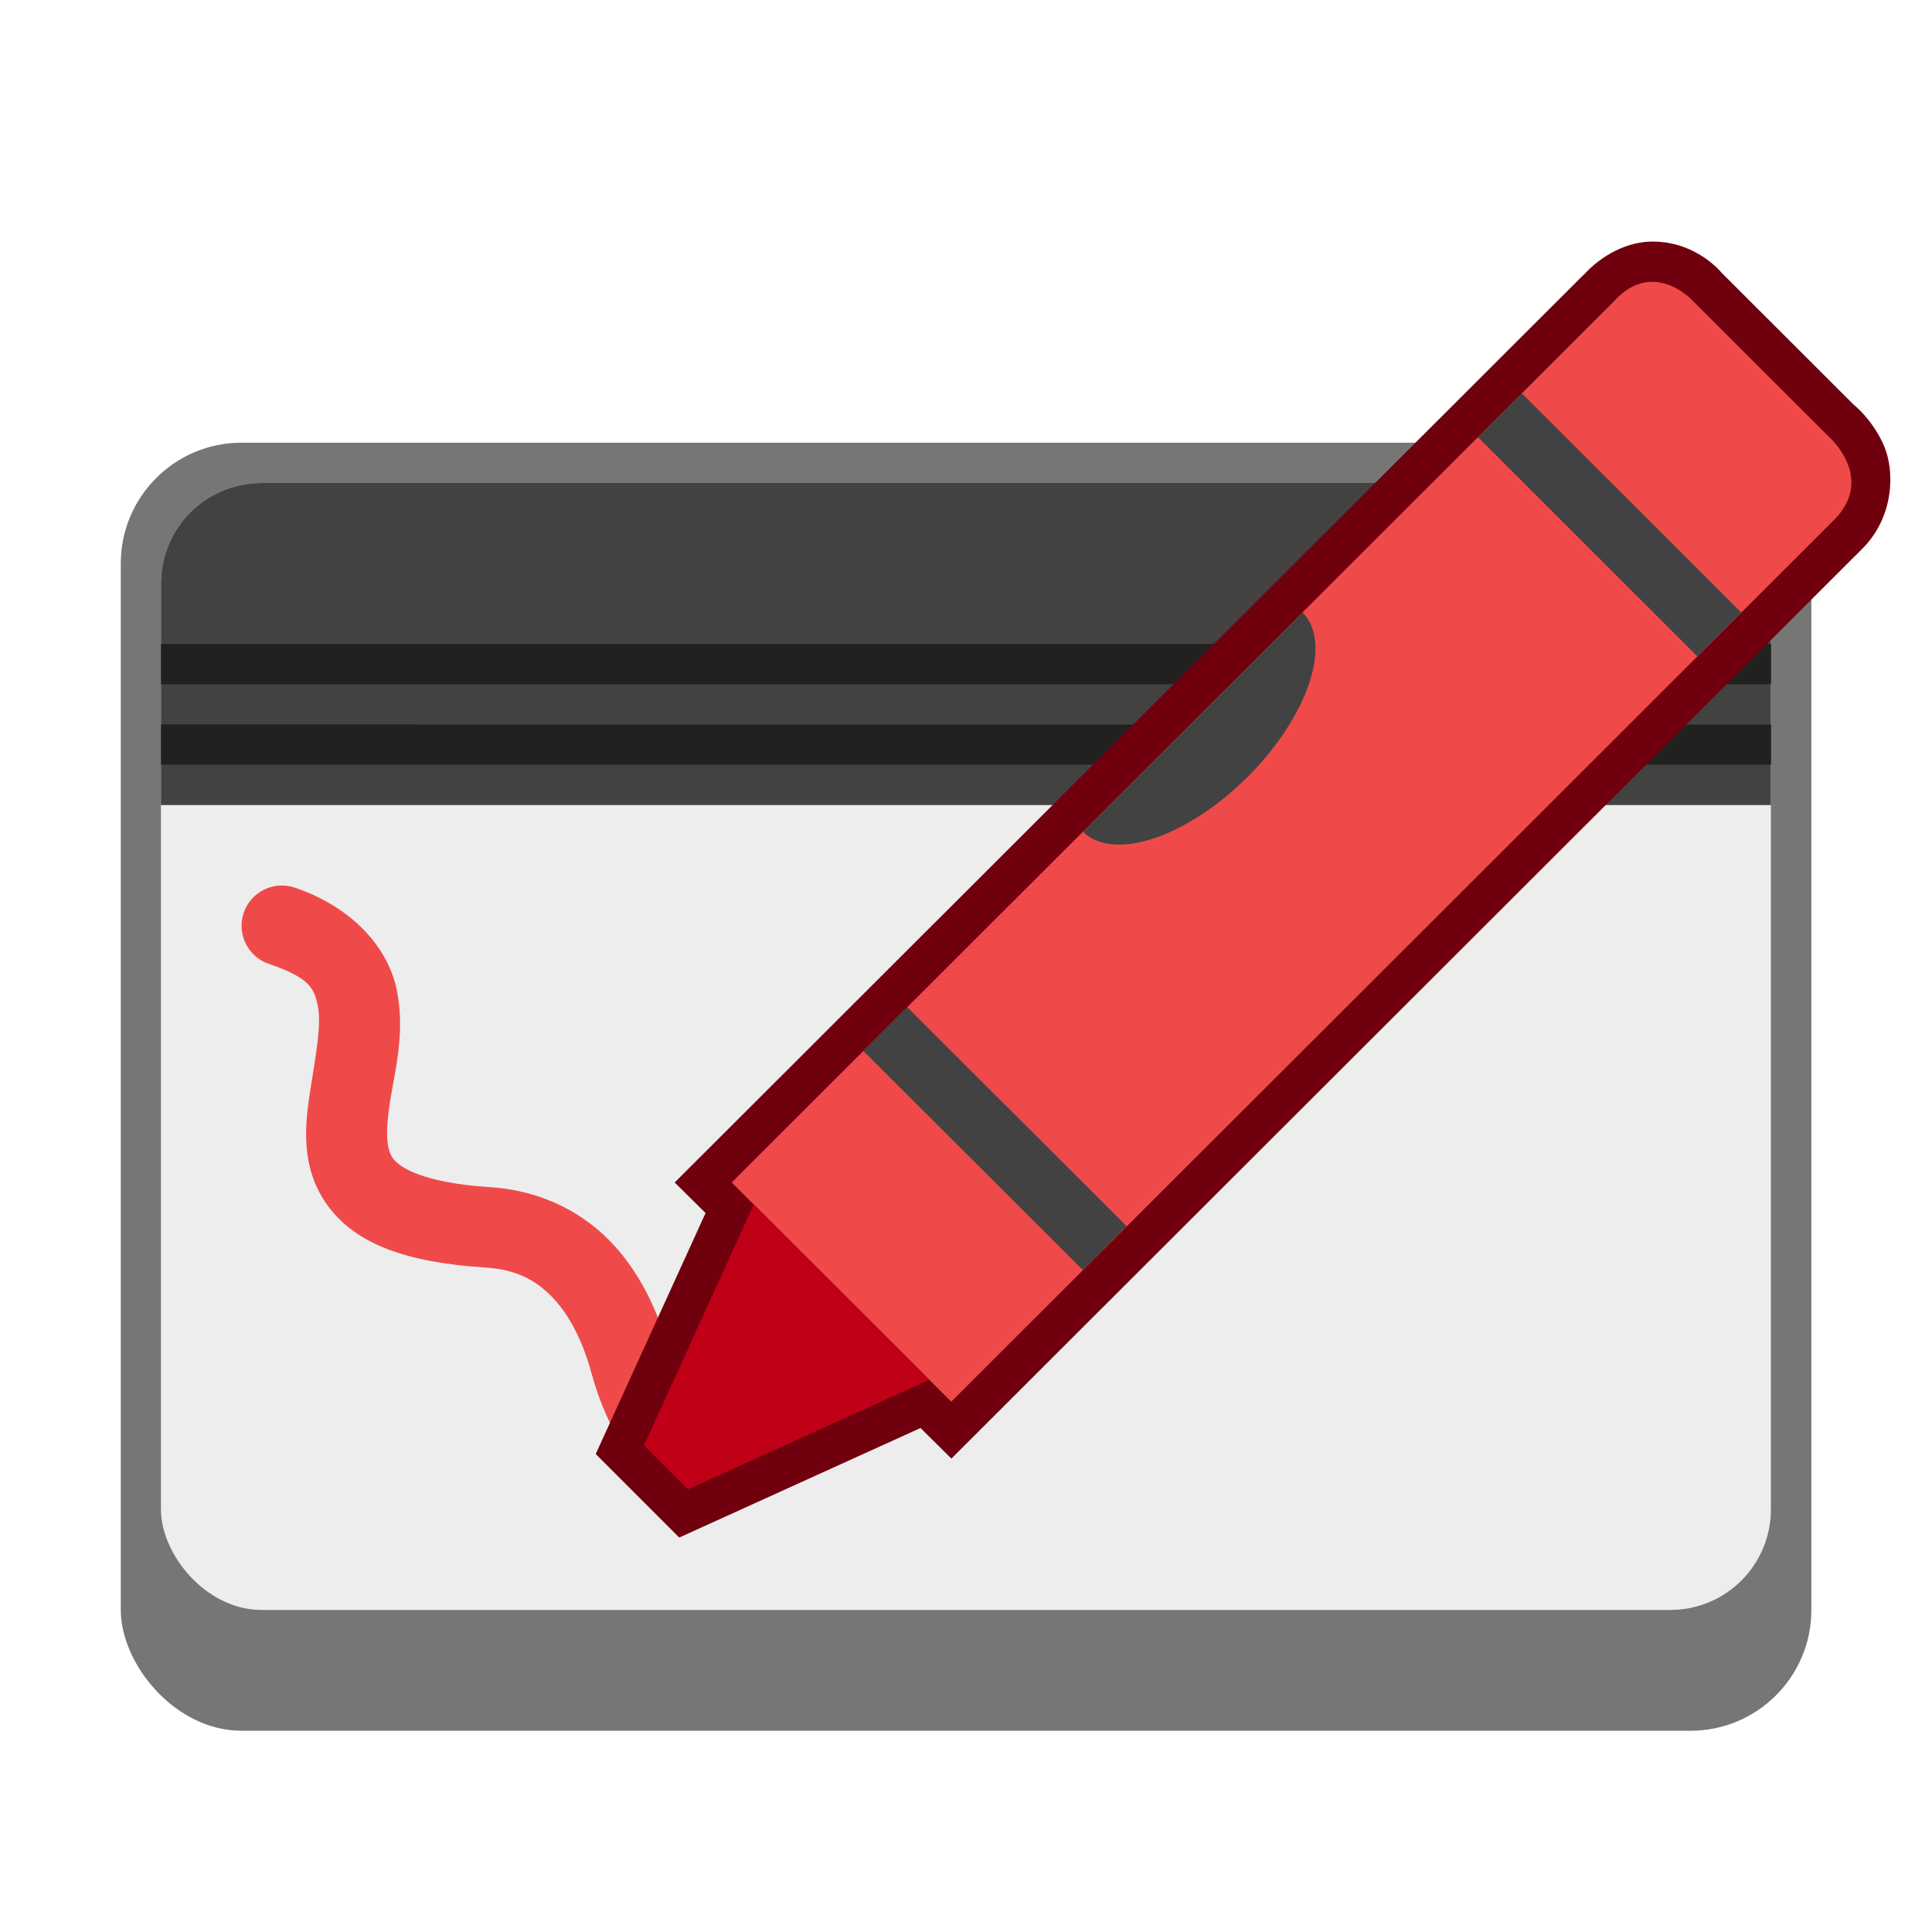 <?xml version="1.0" encoding="UTF-8" standalone="no"?>
<!-- Created with Inkscape (http://www.inkscape.org/) -->

<svg
   width="48"
   height="48"
   viewBox="0 0 12.7 12.7"
   version="1.1"
   id="svg5"
   inkscape:version="1.2 (dc2aedaf03, 2022-05-15)"
   sodipodi:docname="com.github.maoschanz.drawing.svg"
   xmlns:inkscape="http://www.inkscape.org/namespaces/inkscape"
   xmlns:sodipodi="http://sodipodi.sourceforge.net/DTD/sodipodi-0.dtd"
   xmlns="http://www.w3.org/2000/svg"
   xmlns:svg="http://www.w3.org/2000/svg">
  <sodipodi:namedview
     id="namedview7"
     pagecolor="#ffffff"
     bordercolor="#666666"
     borderopacity="1.0"
     inkscape:pageshadow="2"
     inkscape:pageopacity="0.0"
     inkscape:pagecheckerboard="0"
     inkscape:document-units="px"
     showgrid="false"
     units="px"
     height="48px"
     inkscape:zoom="17.145833"
     inkscape:cx="24"
     inkscape:cy="24"
     inkscape:window-width="1846"
     inkscape:window-height="1011"
     inkscape:window-x="0"
     inkscape:window-y="0"
     inkscape:window-maximized="1"
     inkscape:current-layer="svg5"
     showguides="true"
     inkscape:showpageshadow="2"
     inkscape:deskcolor="#d1d1d1" />
  <defs
     id="defs2" />
  <rect
     style="opacity:1;fill:#767676;fill-opacity:1;stroke-width:0.265"
     id="rect1162"
     width="11.113"
     height="8.467"
     x="0.794"
     y="2.91"
     ry="0.794" />
  <rect
     style="opacity:1;fill:#ededed;fill-opacity:1;stroke-width:0.265"
     id="rect1237"
     width="10.583"
     height="7.408"
     x="1.058"
     y="3.175"
     ry="0.661" />
  <path
     id="rect26423"
     style="fill:#424242;stroke-width:0.265;fill-opacity:1"
     d="m 1.72,3.175 h 9.26 c 0.366,0 0.661,0.295 0.661,0.661 V 5.292 H 1.058 V 3.836 C 1.058,3.47 1.353,3.175 1.72,3.175 Z"
     sodipodi:nodetypes="sssccss" />
  <path
     id="rect17426"
     style="fill:#212121;fill-opacity:1;stroke:none;stroke-width:0.374;stroke-linejoin:round;stroke-dasharray:none;stroke-opacity:1"
     d="M 1.058,4.233 V 4.498 H 11.642 V 4.233 Z m 0,0.529 V 5.027 H 11.642 V 4.763 Z"
     sodipodi:nodetypes="cccccccccc" />
  <path
     style="color:#000000;fill:#ef4a49;fill-opacity:1;stroke-width:0.265;stroke-linecap:round"
     d="m 1.938,5.835 c -0.138,-0.047 -0.289,0.027 -0.336,0.165 -0.047,0.138 0.027,0.289 0.165,0.336 0.272,0.092 0.301,0.165 0.323,0.282 0.023,0.116 -0.013,0.314 -0.049,0.54 -0.036,0.226 -0.071,0.515 0.113,0.767 0.184,0.253 0.519,0.374 1.035,0.407 0.219,0.014 0.348,0.092 0.458,0.213 0.11,0.121 0.191,0.296 0.241,0.481 0.101,0.369 0.262,0.558 0.262,0.558 0.053,0.09 0.225,0.197 0.371,0.206 0.146,0.009 0.271,-0.102 0.281,-0.248 0,0 -0.274,-0.183 -0.404,-0.657 C 4.334,8.649 4.228,8.398 4.04,8.19 3.851,7.981 3.57,7.826 3.223,7.804 2.777,7.775 2.626,7.674 2.582,7.613 2.539,7.553 2.533,7.438 2.564,7.24 2.595,7.042 2.664,6.795 2.61,6.516 2.556,6.238 2.326,5.967 1.938,5.835 Z"
     id="path27760"
     sodipodi:nodetypes="cccsssssscscssssssc" />
  <path
     id="path31683"
     style="color:#000000;fill:#70000d;fill-opacity:1;stroke:none;stroke-width:0.529"
     d="m 10.859,1.588 c -0.153,7.054e-4 -0.327,0.081 -0.455,0.226 L 10.416,1.8 4.435,7.773 4.638,7.974 3.916,9.558 4.465,10.107 6.051,9.387 6.254,9.588 12.242,3.607 c 0.208,-0.208 0.216,-0.509 0.141,-0.68 -0.075,-0.171 -0.199,-0.268 -0.199,-0.268 L 11.317,1.793 c 0,0 -0.165,-0.207 -0.457,-0.205 z" />
  <path
     style="fill:#ef4a49;fill-opacity:1;stroke-width:0.265"
     d="M 6.253,9.214 4.81,7.773 10.602,1.988 c 0.26,-0.295 0.52,-0.016 0.52,-0.016 l 0.89,0.889 c 0,0 0.326,0.275 0.042,0.559 z"
     id="path27764"
     sodipodi:nodetypes="cccccsc" />
  <path
     id="rect27766"
     style="fill:#424242;stroke-width:0.265;fill-opacity:1"
     d="M 10.003,2.585 9.715,2.873 11.157,4.314 11.446,4.026 Z M 8.562,4.026 7.119,5.467 A 0.51,1.02 45.062 0 0 8.201,5.107 0.51,1.02 45.062 0 0 8.562,4.026 Z M 5.963,6.62 5.675,6.908 7.118,8.349 7.406,8.06 Z" />
  <path
     style="fill:#bf0016;fill-opacity:1;stroke-width:0.265"
     d="M 6.109,9.07 4.955,7.917 4.233,9.502 4.522,9.79 Z"
     id="path27770" />
</svg>
